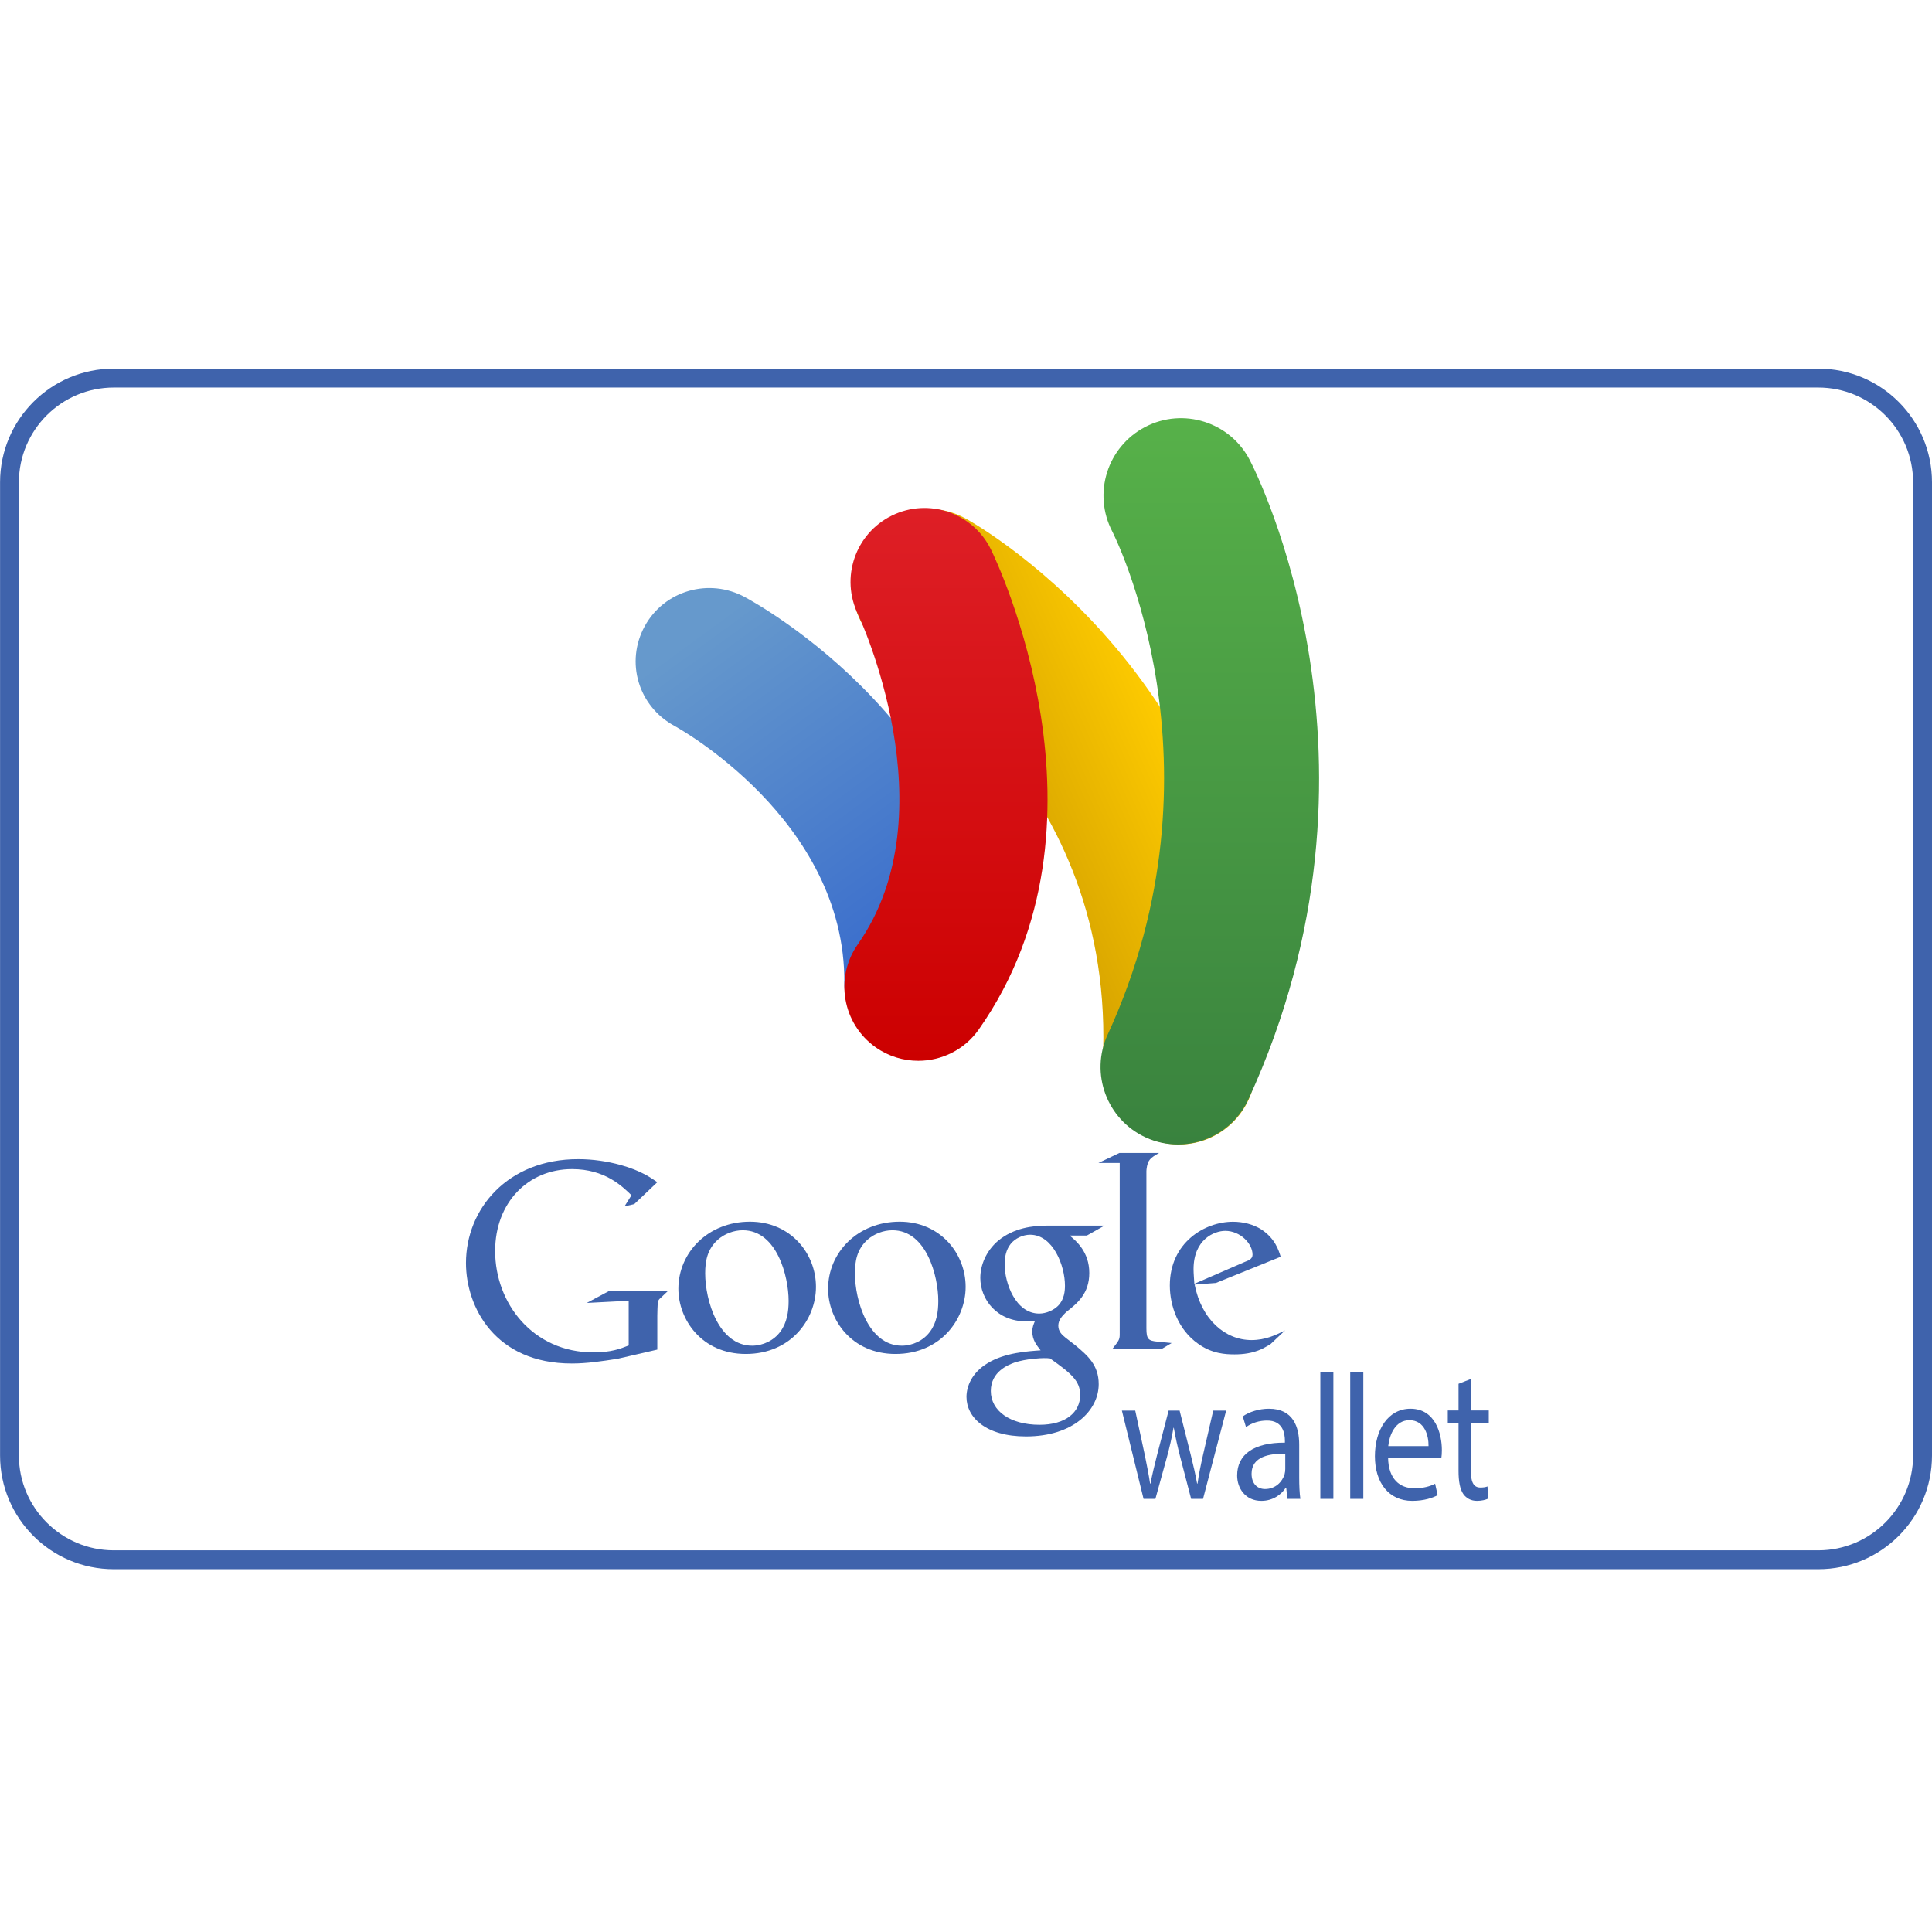 <svg width="32" height="32" viewBox="0 0 32 32" fill="none" xmlns="http://www.w3.org/2000/svg">
<path d="M30.117 6.419C30.983 6.419 31.687 7.123 31.687 7.989V24.108C31.687 24.974 30.983 25.678 30.117 25.678H1.884C1.018 25.678 0.313 24.974 0.313 24.108V7.989C0.313 7.123 1.018 6.419 1.884 6.419H30.117ZM30.117 6.106H1.884C0.844 6.106 0.001 6.949 0.001 7.989V24.108C0.001 25.148 0.844 25.991 1.884 25.991H30.117C31.157 25.991 32 25.148 32 24.108V7.989C32 6.949 31.157 6.106 30.117 6.106Z" fill="#3F63AC"/>
<path d="M19.531 18.956C19.508 18.956 19.486 18.955 19.463 18.954C18.765 18.917 18.228 18.318 18.264 17.615C18.508 12.936 14.812 10.842 14.774 10.822C14.161 10.483 13.936 9.709 14.273 9.092C14.609 8.475 15.379 8.248 15.992 8.587C16.202 8.702 21.12 11.489 20.795 17.748C20.759 18.428 20.2 18.956 19.531 18.956Z" fill="url(#paint0_linear_774_836)"/>
<path d="M15.21 17.456C15.208 17.456 15.205 17.456 15.202 17.456C14.525 17.456 13.981 16.957 13.985 16.28C14.003 13.569 11.196 12.036 11.167 12.021C10.573 11.697 10.354 10.967 10.678 10.373C11.002 9.779 11.745 9.567 12.34 9.891C12.508 9.982 16.463 12.132 16.435 16.293C16.431 16.966 15.883 17.456 15.21 17.456Z" fill="url(#paint1_linear_774_836)"/>
<path d="M19.511 18.956C19.332 18.956 19.15 18.919 18.976 18.839C18.332 18.543 18.05 17.78 18.346 17.137C20.393 12.684 18.443 8.841 18.423 8.803C18.095 8.174 18.34 7.399 18.968 7.072C19.597 6.744 20.372 6.989 20.699 7.618C20.804 7.819 23.245 12.626 20.678 18.209C20.462 18.679 19.997 18.956 19.511 18.956Z" fill="url(#paint2_linear_774_836)"/>
<path d="M15.21 17.57C14.966 17.57 14.72 17.498 14.506 17.348C13.953 16.959 13.819 16.195 14.208 15.641C15.746 13.452 14.229 10.211 14.213 10.178C13.915 9.571 14.165 8.837 14.773 8.539C15.38 8.241 16.114 8.492 16.412 9.099C16.503 9.283 18.6 13.651 16.213 17.049C15.975 17.389 15.595 17.57 15.21 17.57Z" fill="url(#paint3_linear_774_836)"/>
<path d="M17.717 20.465C17.823 20.552 18.042 20.735 18.042 21.084C18.042 21.423 17.85 21.583 17.657 21.734C17.598 21.794 17.529 21.858 17.529 21.959C17.529 22.059 17.598 22.115 17.648 22.156L17.813 22.284C18.015 22.453 18.198 22.61 18.198 22.926C18.198 23.357 17.781 23.792 16.993 23.792C16.328 23.792 16.008 23.476 16.008 23.137C16.008 22.971 16.09 22.738 16.361 22.577C16.645 22.403 17.03 22.381 17.236 22.366C17.172 22.284 17.098 22.197 17.098 22.055C17.098 21.977 17.121 21.931 17.144 21.876C17.094 21.881 17.043 21.886 16.997 21.886C16.512 21.886 16.237 21.523 16.237 21.166C16.237 20.956 16.333 20.721 16.53 20.552C16.791 20.337 17.103 20.3 17.35 20.3H18.294L18.001 20.465H17.717V20.465ZM17.392 22.5C17.355 22.495 17.332 22.495 17.287 22.495C17.245 22.495 16.997 22.504 16.805 22.568C16.704 22.605 16.411 22.715 16.411 23.04C16.411 23.366 16.727 23.599 17.218 23.599C17.657 23.599 17.891 23.388 17.891 23.105C17.891 22.87 17.74 22.747 17.392 22.5ZM17.524 21.629C17.63 21.523 17.639 21.377 17.639 21.294C17.639 20.964 17.442 20.451 17.062 20.451C16.942 20.451 16.814 20.511 16.741 20.602C16.663 20.699 16.64 20.822 16.64 20.942C16.64 21.248 16.819 21.757 17.213 21.757C17.327 21.757 17.451 21.702 17.524 21.629Z" fill="#3F63AC"/>
<path d="M14.832 22.426C14.105 22.426 13.716 21.859 13.716 21.346C13.716 20.747 14.205 20.235 14.901 20.235C15.573 20.235 15.994 20.761 15.994 21.314C15.994 21.854 15.578 22.426 14.832 22.426ZM15.404 22.056C15.514 21.909 15.541 21.726 15.541 21.547C15.541 21.145 15.349 20.377 14.782 20.377C14.631 20.377 14.48 20.436 14.37 20.532C14.192 20.692 14.16 20.893 14.16 21.09C14.16 21.543 14.384 22.289 14.937 22.289C15.116 22.289 15.299 22.202 15.404 22.056Z" fill="#3F63AC"/>
<path d="M12.353 22.426C11.625 22.426 11.236 21.859 11.236 21.346C11.236 20.747 11.726 20.235 12.421 20.235C13.094 20.235 13.515 20.761 13.515 21.314C13.515 21.854 13.099 22.426 12.353 22.426ZM12.925 22.056C13.034 21.909 13.062 21.726 13.062 21.547C13.062 21.145 12.87 20.377 12.303 20.377C12.152 20.377 12.001 20.436 11.891 20.532C11.712 20.692 11.68 20.893 11.68 21.09C11.68 21.543 11.904 22.289 12.458 22.289C12.637 22.289 12.819 22.202 12.925 22.056Z" fill="#3F63AC"/>
<path d="M10.887 22.354L10.229 22.506C9.962 22.547 9.723 22.584 9.47 22.584C8.201 22.584 7.718 21.651 7.718 20.919C7.718 20.027 8.403 19.199 9.576 19.199C9.824 19.199 10.063 19.236 10.28 19.296C10.625 19.392 10.786 19.512 10.887 19.581L10.505 19.944L10.344 19.981L10.459 19.797C10.303 19.645 10.017 19.364 9.475 19.364C8.748 19.364 8.201 19.917 8.201 20.721C8.201 21.586 8.826 22.4 9.829 22.4C10.123 22.4 10.275 22.34 10.413 22.285V21.545L9.719 21.581L10.086 21.384H11.062L10.942 21.498C10.91 21.526 10.905 21.535 10.896 21.572C10.891 21.613 10.887 21.747 10.887 21.793V22.354H10.887Z" fill="#3F63AC"/>
<path d="M19.171 22.222C19.02 22.208 18.988 22.181 18.988 22.001V21.95V19.398C18.988 19.388 18.989 19.378 18.99 19.368C19.009 19.207 19.055 19.18 19.197 19.097H18.54L18.194 19.262H18.546V19.264L18.546 19.263V21.95V22.102C18.546 22.194 18.527 22.208 18.422 22.346H19.236L19.406 22.245C19.328 22.236 19.25 22.231 19.171 22.222Z" fill="#3F63AC"/>
<path d="M21.043 22.264C20.993 22.292 20.943 22.324 20.893 22.347C20.742 22.415 20.587 22.433 20.449 22.433C20.303 22.433 20.075 22.424 19.842 22.255C19.518 22.027 19.376 21.634 19.376 21.291C19.376 20.583 19.952 20.236 20.422 20.236C20.587 20.236 20.756 20.277 20.893 20.364C21.121 20.515 21.18 20.711 21.212 20.816L20.139 21.25L19.787 21.277C19.901 21.858 20.294 22.196 20.728 22.196C20.961 22.196 21.13 22.113 21.285 22.036L21.043 22.264ZM20.614 20.903C20.701 20.871 20.746 20.844 20.746 20.78C20.746 20.597 20.541 20.387 20.294 20.387C20.111 20.387 19.769 20.529 19.769 21.022C19.769 21.099 19.778 21.182 19.782 21.264L20.614 20.903Z" fill="#3F63AC"/>
<path d="M18.803 23.364L18.963 24.107C18.995 24.27 19.027 24.422 19.049 24.573H19.056C19.083 24.424 19.123 24.267 19.162 24.11L19.356 23.364H19.538L19.722 24.095C19.766 24.27 19.801 24.425 19.828 24.573H19.835C19.855 24.425 19.887 24.27 19.926 24.098L20.095 23.364H20.309L19.926 24.826H19.729L19.547 24.128C19.506 23.965 19.471 23.82 19.442 23.648H19.437C19.407 23.823 19.371 23.974 19.329 24.131L19.137 24.826H18.941L18.582 23.364H18.803Z" fill="#3F63AC"/>
<path d="M21.519 24.475C21.519 24.602 21.524 24.726 21.538 24.826H21.323L21.304 24.641H21.296C21.223 24.756 21.081 24.859 20.893 24.859C20.627 24.859 20.491 24.65 20.491 24.439C20.491 24.085 20.774 23.892 21.282 23.895V23.865C21.282 23.747 21.252 23.526 20.983 23.529C20.858 23.529 20.73 23.569 20.638 23.638L20.584 23.46C20.692 23.384 20.853 23.333 21.019 23.333C21.421 23.333 21.519 23.638 21.519 23.928V24.475ZM21.288 24.079C21.027 24.073 20.73 24.125 20.73 24.409C20.73 24.584 20.834 24.663 20.953 24.663C21.127 24.663 21.239 24.542 21.277 24.418C21.285 24.388 21.288 24.358 21.288 24.333V24.079Z" fill="#3F63AC"/>
<path d="M21.869 22.725H22.085V24.826H21.869V22.725Z" fill="#3F63AC"/>
<path d="M22.364 22.725H22.581V24.826H22.364V22.725Z" fill="#3F63AC"/>
<path d="M22.991 24.143C22.996 24.503 23.191 24.65 23.422 24.65C23.586 24.65 23.687 24.617 23.77 24.575L23.812 24.765C23.731 24.808 23.591 24.859 23.391 24.859C23.004 24.859 22.773 24.56 22.773 24.119C22.773 23.677 22.996 23.333 23.362 23.333C23.775 23.333 23.882 23.75 23.882 24.019C23.882 24.073 23.879 24.113 23.874 24.143H22.991ZM23.661 23.952C23.664 23.786 23.601 23.523 23.344 23.523C23.11 23.523 23.012 23.768 22.994 23.952H23.661Z" fill="#3F63AC"/>
<path d="M24.361 22.841V23.362H24.659V23.565H24.361V24.354C24.361 24.535 24.401 24.638 24.517 24.638C24.574 24.638 24.607 24.632 24.638 24.62L24.647 24.823C24.607 24.841 24.543 24.859 24.463 24.859C24.366 24.859 24.288 24.817 24.238 24.747C24.181 24.665 24.158 24.535 24.158 24.363V23.565H23.98V23.362H24.158V22.92L24.361 22.841Z" fill="#3F63AC"/>
<defs>
<linearGradient id="paint0_linear_774_836" x1="19.776" y1="12.66" x2="16.05" y2="14.319" gradientUnits="userSpaceOnUse">
<stop stop-color="#FFCC00"/>
<stop offset="1" stop-color="#CC9900"/>
</linearGradient>
<linearGradient id="paint1_linear_774_836" x1="11.59" y1="10.463" x2="15.826" y2="16.254" gradientUnits="userSpaceOnUse">
<stop stop-color="#6699CC"/>
<stop offset="1" stop-color="#3366CC"/>
</linearGradient>
<linearGradient id="paint2_linear_774_836" x1="20.038" y1="6.926" x2="20.038" y2="18.956" gradientUnits="userSpaceOnUse">
<stop stop-color="#57B149"/>
<stop offset="1" stop-color="#39823E"/>
</linearGradient>
<linearGradient id="paint3_linear_774_836" x1="15.668" y1="8.413" x2="15.668" y2="17.57" gradientUnits="userSpaceOnUse">
<stop stop-color="#DE1F26"/>
<stop offset="1" stop-color="#CC0000"/>
</linearGradient>
</defs>
</svg>
